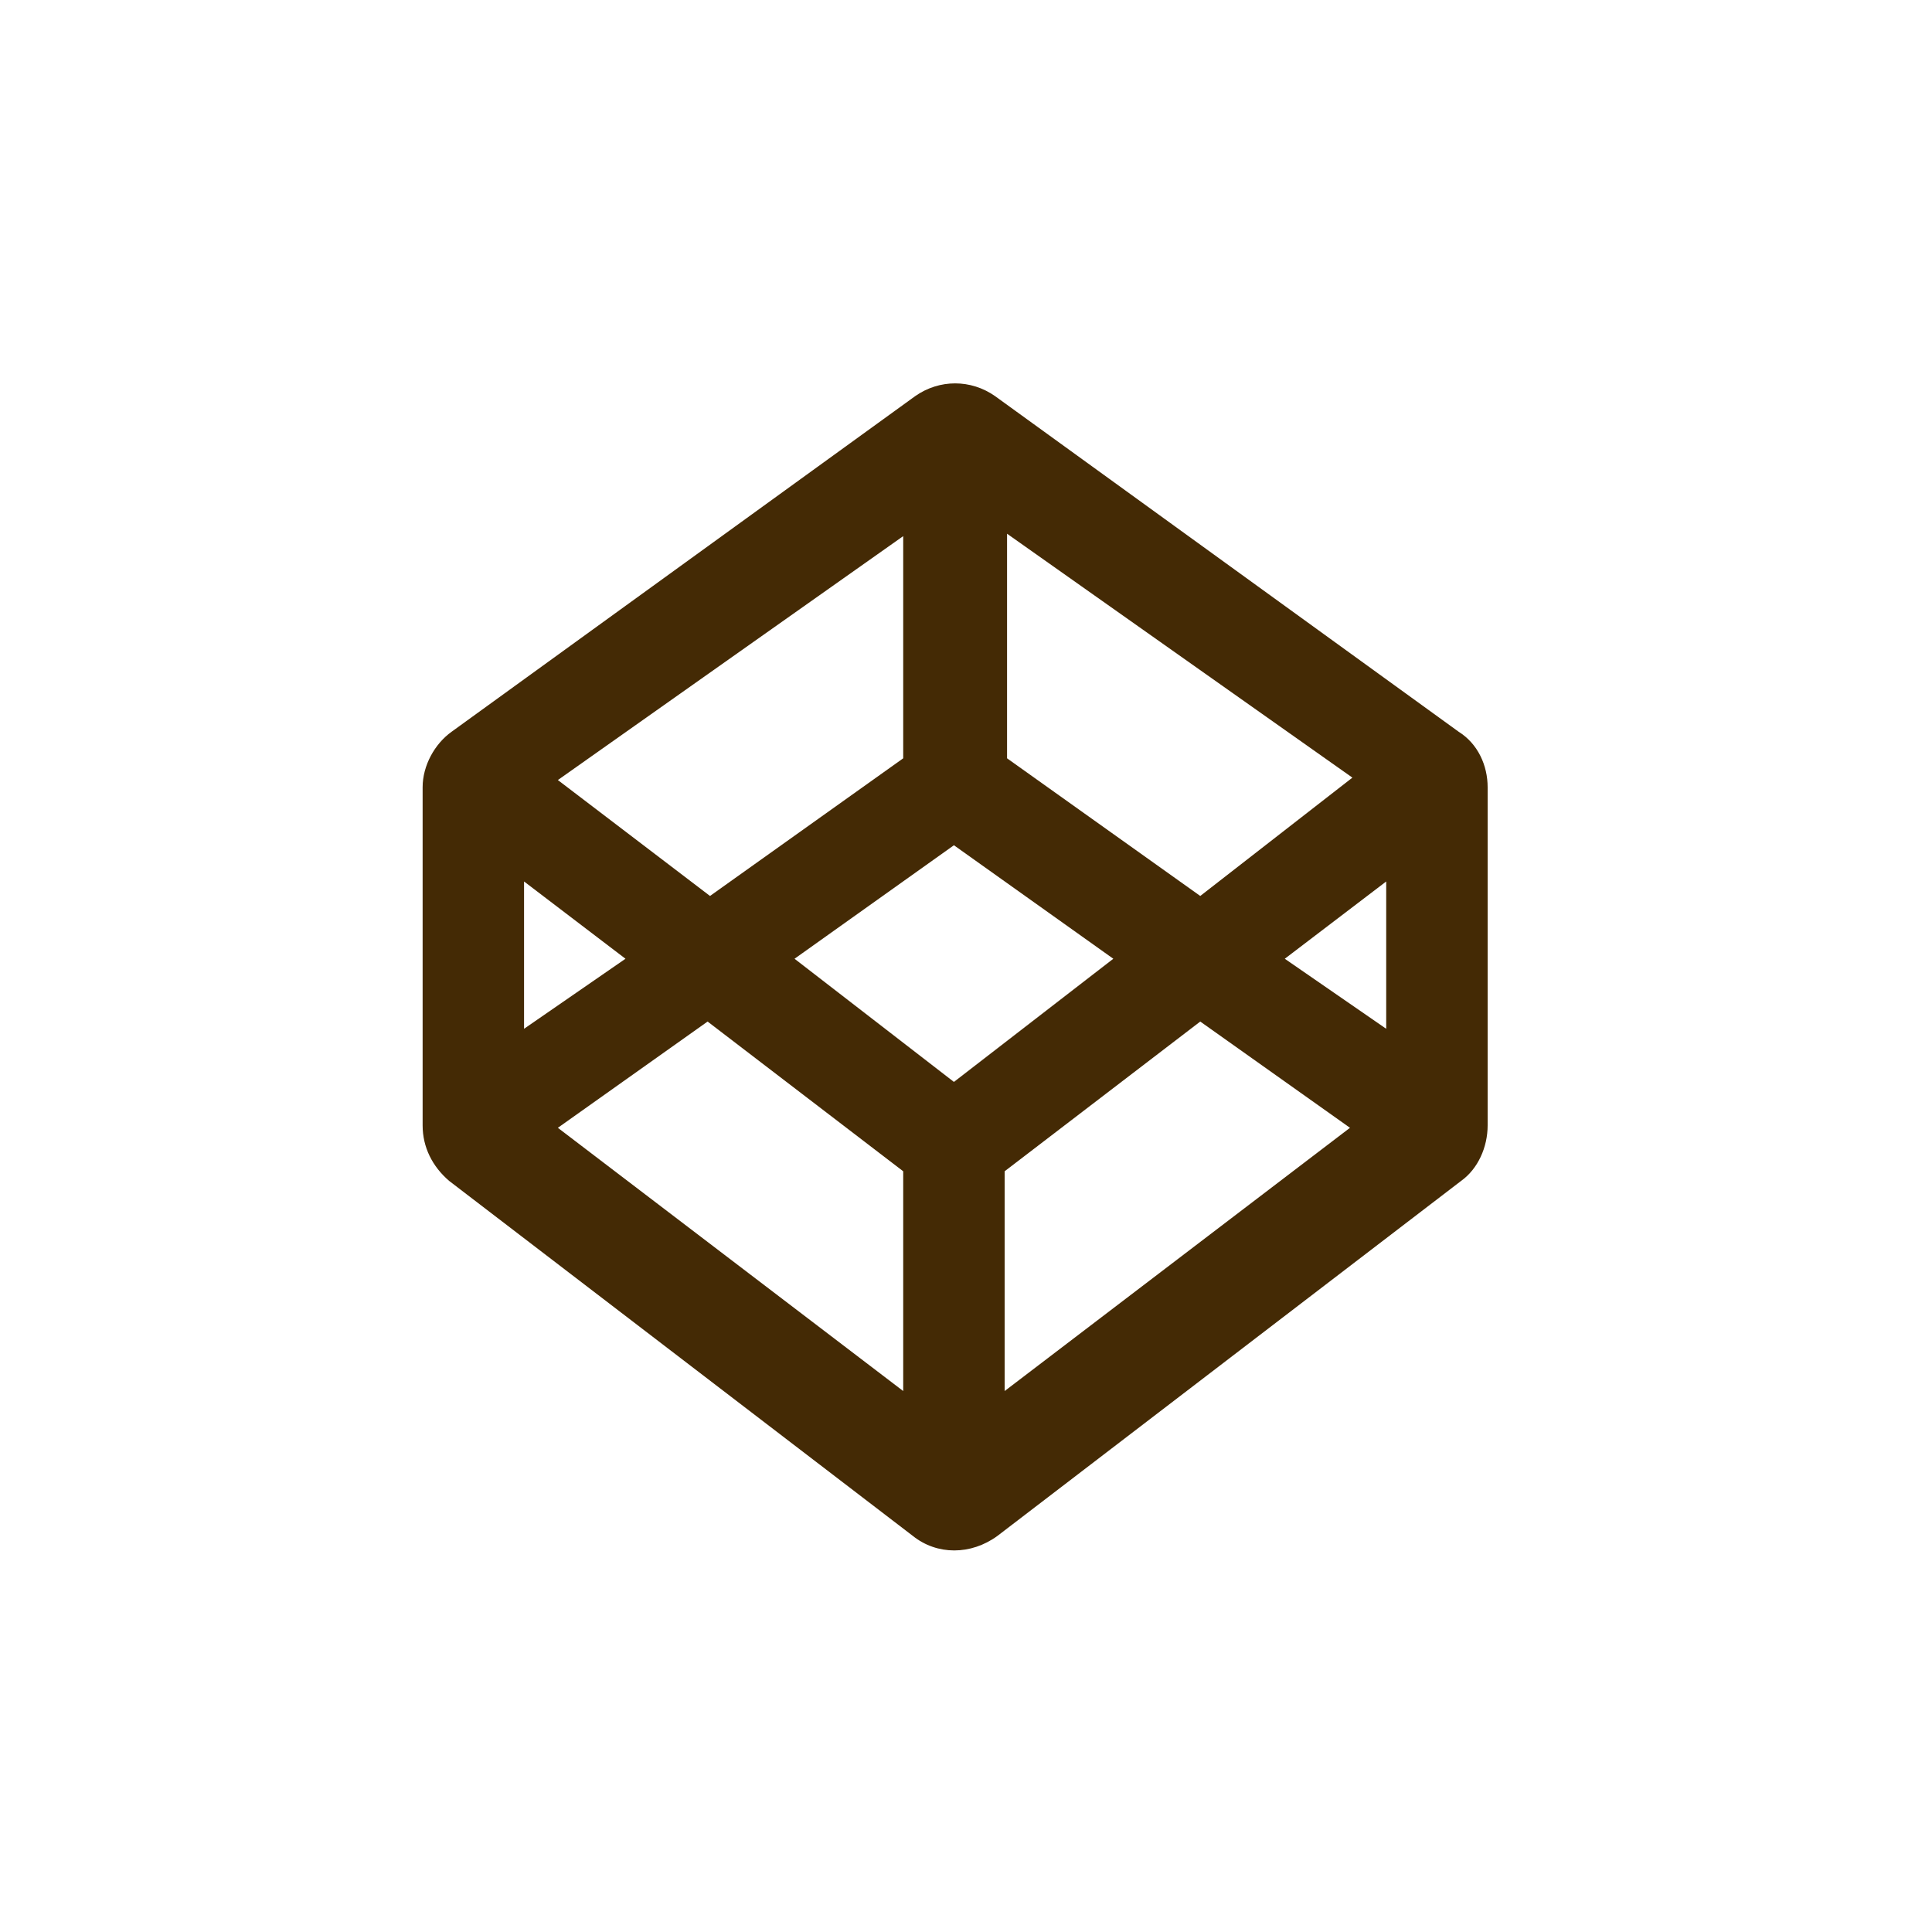 <svg width="800" height="800" viewBox="0 0 800 800" fill="none" xmlns="http://www.w3.org/2000/svg">
<path d="M574 426L532 397L574 365V426ZM497 371L417 314V221L560 322L497 371ZM395 448L329 397L395 350L461 397L395 448ZM374 314L294 371L231 323L374 222V314ZM217 365L259 397L217 426V365ZM293 423L374 485V576L231 467L293 423ZM416 485L497 423L559 467L416 576V485ZM379 164L187 303C180 308 175 317 175 326V466C175 475 179 483 186 489L378 636C388 644 402 644 413 636L605 489C612 484 616 475 616 466V326C616 317 612 308 604 303L412 164C402 157 389 157 379 164Z" fill="#442A05"/>
</svg>
